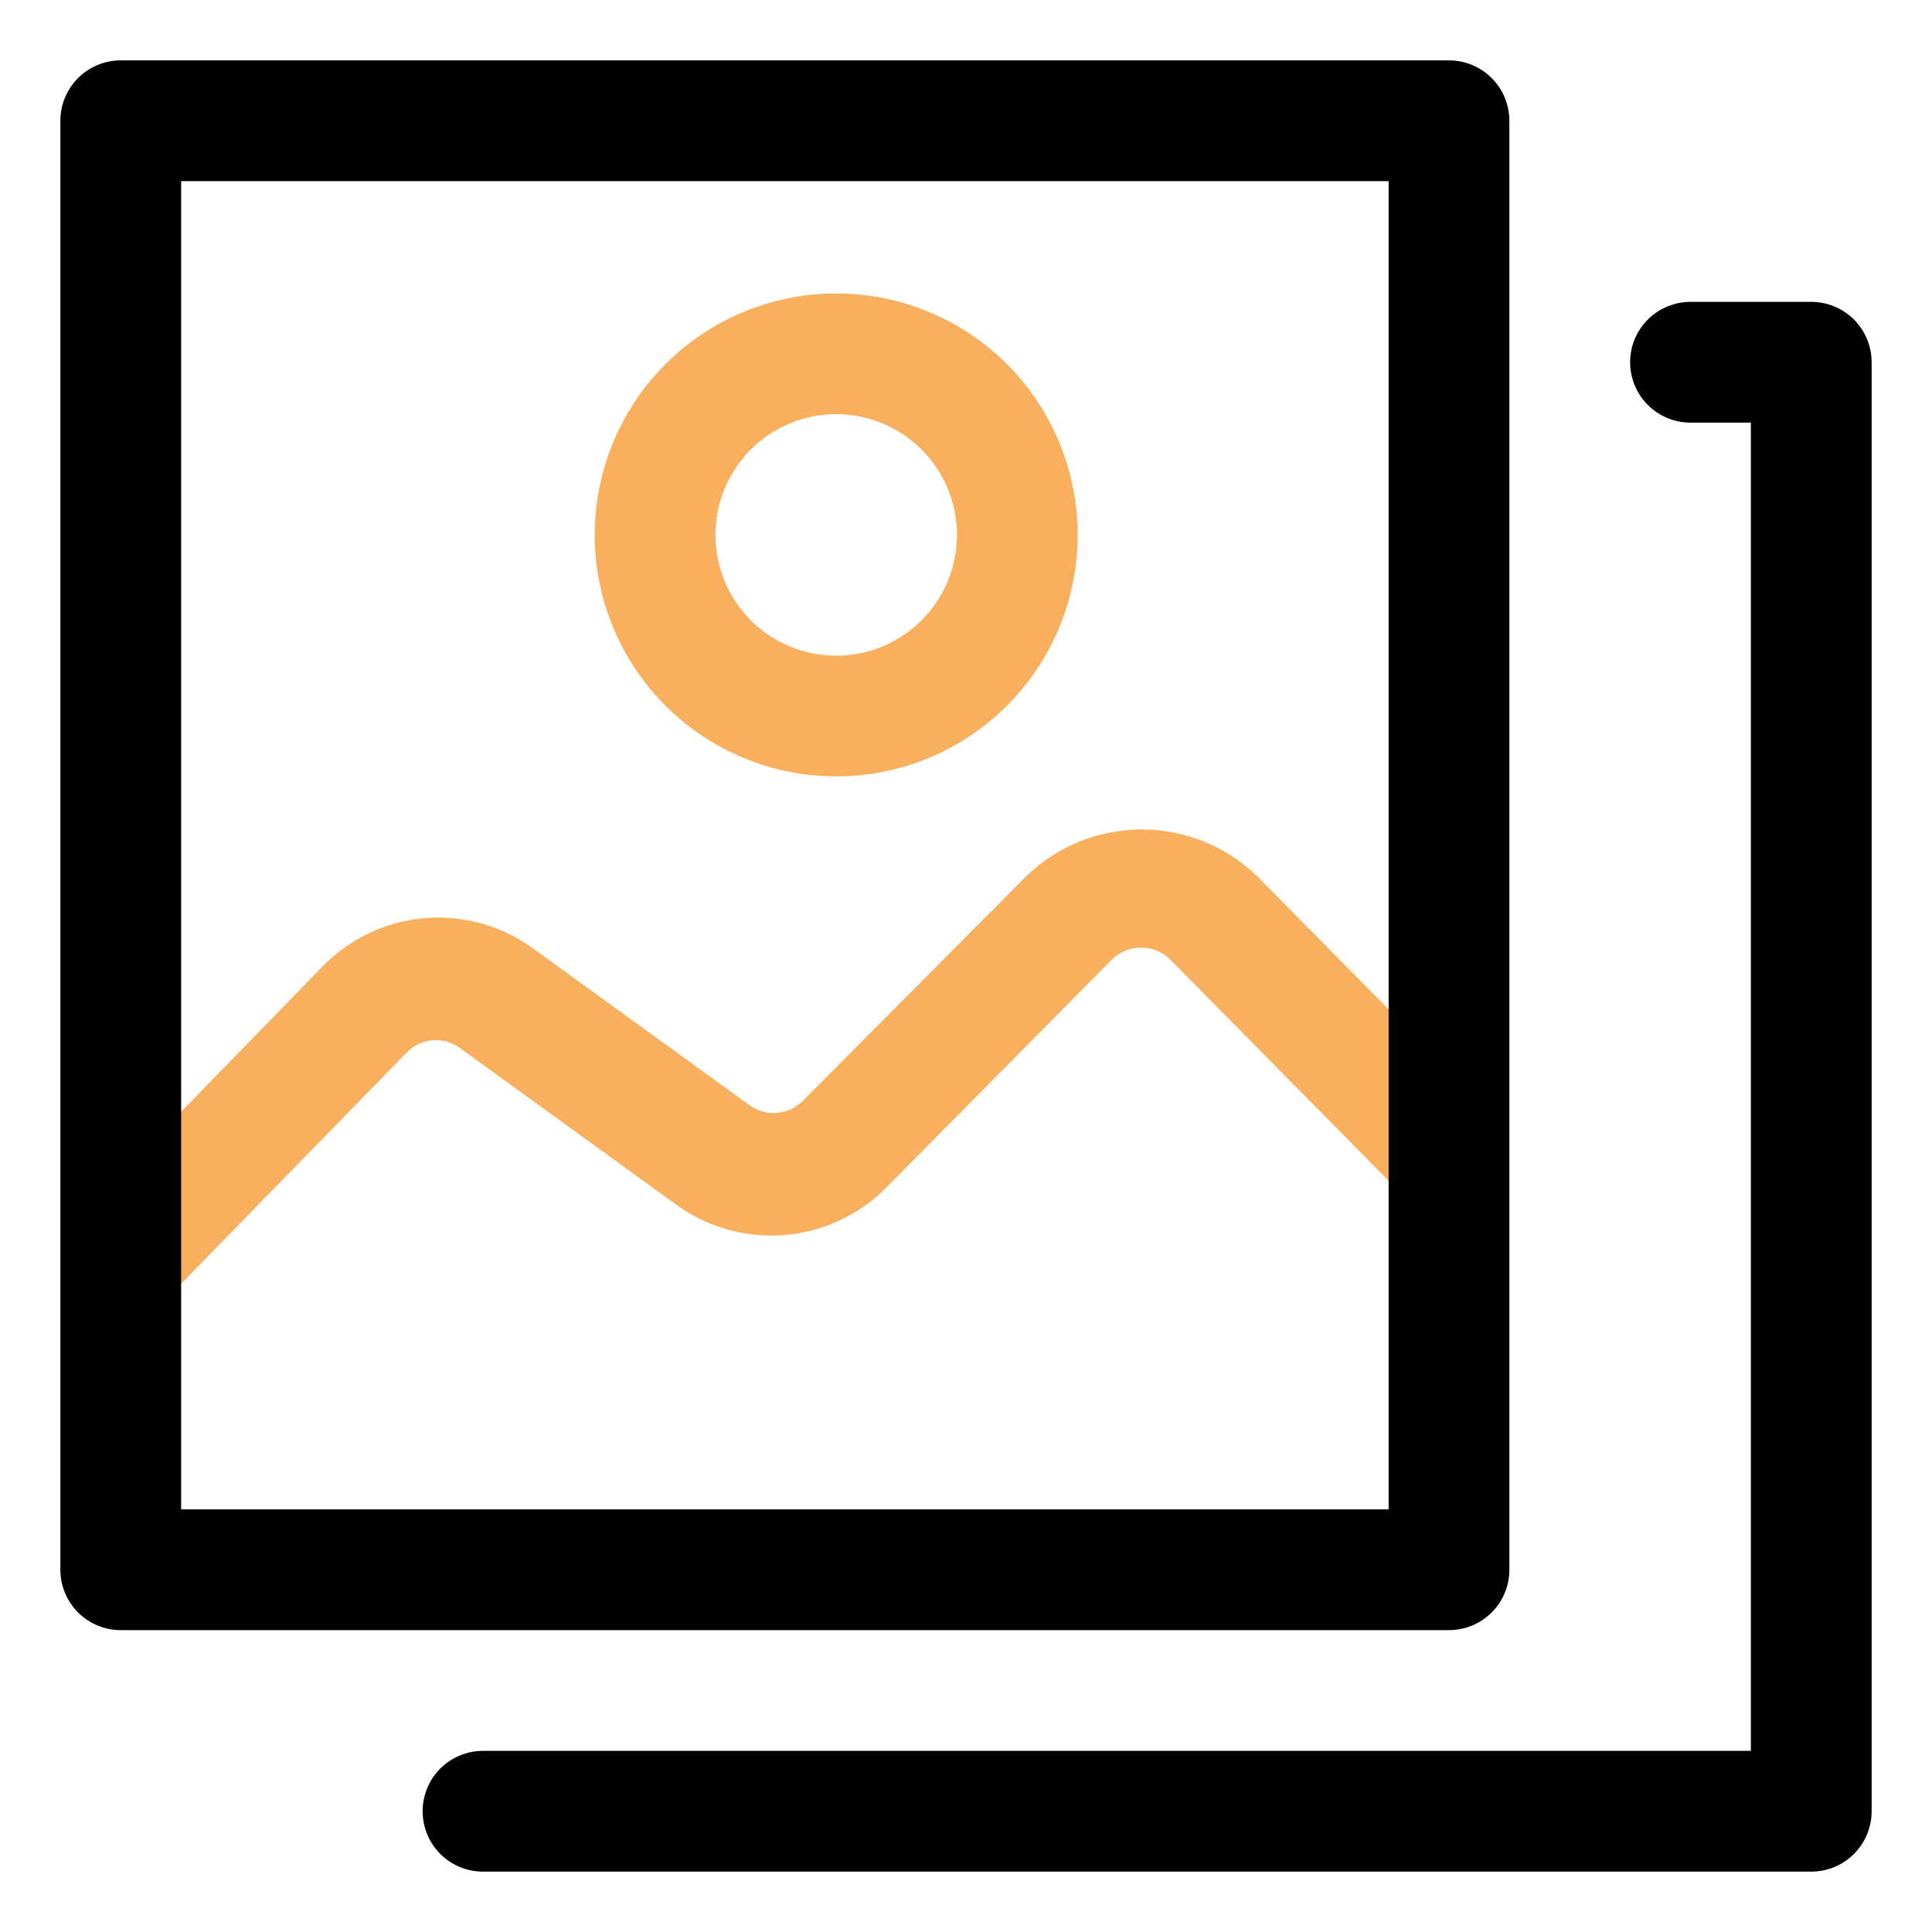 <svg class="grid4_svg" viewBox="0 0 53 53" fill="none" xmlns="http://www.w3.org/2000/svg">
<path d="M49.688 51.344H13.25C12.811 51.344 12.389 51.169 12.079 50.859C11.768 50.548 11.594 50.127 11.594 49.688C11.594 49.248 11.768 48.827 12.079 48.516C12.389 48.206 12.811 48.031 13.25 48.031H48.031V11.594H46.375C45.936 11.594 45.514 11.419 45.204 11.109C44.893 10.798 44.719 10.377 44.719 9.938C44.719 9.498 44.893 9.077 45.204 8.766C45.514 8.456 45.936 8.281 46.375 8.281H49.688C50.127 8.281 50.548 8.456 50.859 8.766C51.169 9.077 51.344 9.498 51.344 9.938V49.688C51.344 50.127 51.169 50.548 50.859 50.859C50.548 51.169 50.127 51.344 49.688 51.344Z" fill="currentColor"/>
<path d="M3.313 36.206C2.878 36.204 2.462 36.031 2.153 35.725C1.845 35.415 1.672 34.995 1.672 34.558C1.672 34.12 1.845 33.7 2.153 33.39L8.861 26.5C9.604 25.741 10.595 25.275 11.653 25.187C12.712 25.099 13.766 25.394 14.625 26.02L20.571 30.326C20.79 30.481 21.057 30.553 21.324 30.529C21.591 30.504 21.841 30.386 22.028 30.194L28.156 24.032C29.005 23.212 30.14 22.754 31.32 22.754C32.5 22.754 33.634 23.212 34.483 24.032L40.909 30.541C41.179 30.86 41.318 31.269 41.299 31.686C41.28 32.102 41.104 32.496 40.807 32.789C40.51 33.082 40.113 33.252 39.696 33.266C39.279 33.279 38.872 33.134 38.557 32.86L32.131 26.351C32.025 26.239 31.896 26.149 31.754 26.088C31.611 26.027 31.458 25.996 31.303 25.996C31.148 25.996 30.995 26.027 30.853 26.088C30.71 26.149 30.582 26.239 30.475 26.351L24.33 32.562C23.588 33.32 22.598 33.787 21.541 33.878C20.483 33.969 19.428 33.679 18.567 33.059L12.621 28.753C12.405 28.592 12.138 28.515 11.87 28.537C11.602 28.558 11.351 28.676 11.163 28.869L4.488 35.709C4.335 35.865 4.152 35.99 3.95 36.075C3.748 36.16 3.532 36.205 3.313 36.206Z" fill="#F8AF5E"/>
<path d="M22.939 21.299C21.629 21.299 20.348 20.911 19.258 20.183C18.169 19.455 17.32 18.42 16.818 17.21C16.317 15.999 16.186 14.667 16.441 13.382C16.697 12.097 17.328 10.916 18.255 9.99C19.181 9.063 20.361 8.432 21.647 8.177C22.932 7.921 24.264 8.052 25.474 8.554C26.685 9.055 27.72 9.904 28.448 10.994C29.175 12.083 29.564 13.364 29.564 14.674C29.564 15.544 29.393 16.406 29.06 17.21C28.727 18.013 28.239 18.744 27.624 19.359C27.009 19.974 26.278 20.462 25.474 20.795C24.671 21.128 23.809 21.299 22.939 21.299ZM22.939 11.362C22.284 11.362 21.643 11.556 21.099 11.92C20.554 12.284 20.13 12.801 19.879 13.407C19.628 14.012 19.562 14.678 19.69 15.321C19.818 15.963 20.134 16.553 20.597 17.017C21.06 17.48 21.65 17.795 22.293 17.923C22.935 18.051 23.601 17.985 24.207 17.735C24.812 17.484 25.329 17.059 25.693 16.515C26.057 15.97 26.252 15.329 26.252 14.674C26.252 13.796 25.903 12.953 25.281 12.332C24.66 11.711 23.818 11.362 22.939 11.362Z" fill="#F8AF5E"/>
<path d="M39.75 44.719H3.312C2.873 44.719 2.452 44.544 2.141 44.234C1.831 43.923 1.656 43.502 1.656 43.062V3.312C1.656 2.873 1.831 2.452 2.141 2.141C2.452 1.831 2.873 1.656 3.312 1.656H39.75C40.189 1.656 40.611 1.831 40.921 2.141C41.232 2.452 41.406 2.873 41.406 3.312V43.062C41.406 43.502 41.232 43.923 40.921 44.234C40.611 44.544 40.189 44.719 39.75 44.719ZM4.969 41.406H38.094V4.969H4.969V41.406Z" fill="currentColor"/>
</svg>
